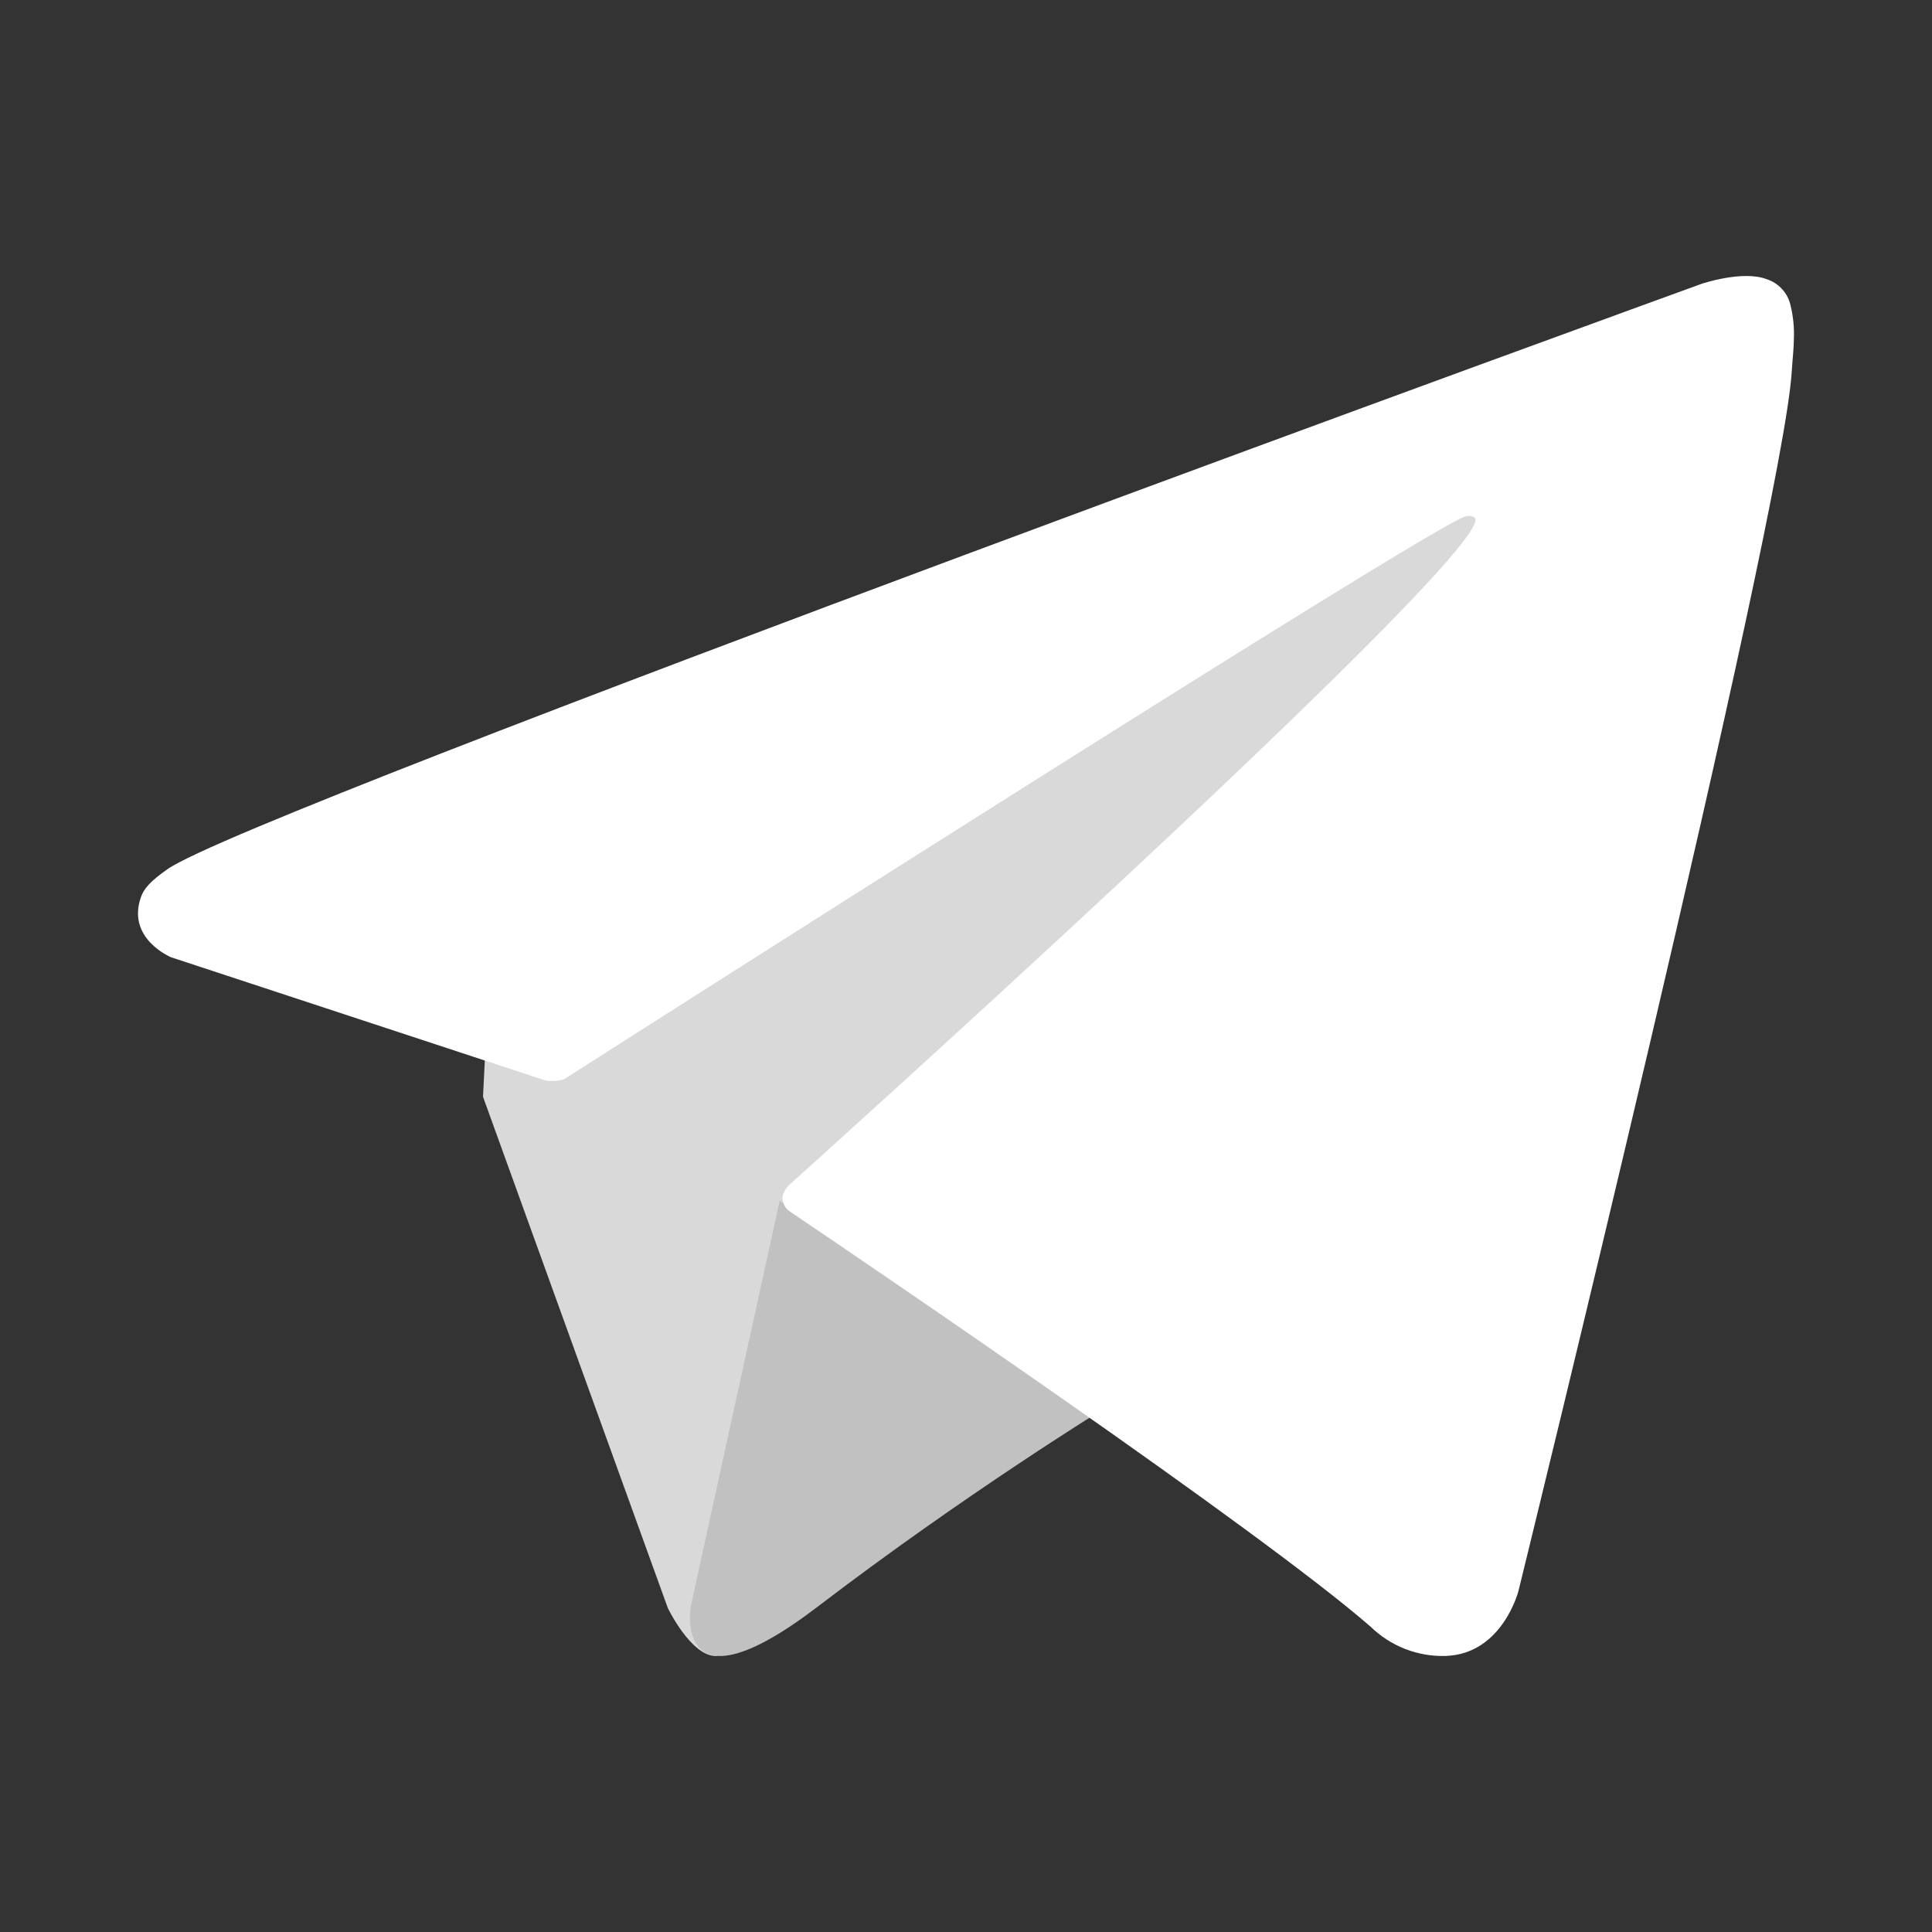 <svg width="28" height="28" viewBox="0 0 28 28" fill="none" xmlns="http://www.w3.org/2000/svg">
<rect x="0" y="0" width="28" height="28" fill="#333333" stroke="none"/>
<path d="M7 15.895L9.679 23.306C9.679 23.306 10.014 24 10.373 24C10.732 24 16.067 18.453 16.067 18.453L22 7L7.096 13.981L7 15.895Z" fill="#D9D9D9"/>
<path d="M11.3 17.4L10.011 23.281C10.011 23.281 9.739 24.899 11.856 23.281C13.973 21.663 16 20.415 16 20.415" fill="#C1C1C1"/>
<path d="M7.901 15.658L2.481 13.874C2.481 13.874 1.833 13.608 2.041 13.006C2.084 12.882 2.171 12.776 2.43 12.595C3.631 11.749 24.659 4.114 24.659 4.114C24.659 4.114 25.253 3.912 25.603 4.046C25.689 4.073 25.767 4.123 25.828 4.191C25.89 4.258 25.932 4.341 25.951 4.43C25.989 4.588 26.005 4.751 25.998 4.914C25.997 5.054 25.98 5.185 25.967 5.389C25.839 7.476 22.007 23.056 22.007 23.056C22.007 23.056 21.777 23.968 20.956 23.999C20.754 24.006 20.553 23.971 20.364 23.898C20.176 23.824 20.004 23.713 19.859 23.571C18.247 22.17 12.675 18.387 11.443 17.555C11.416 17.535 11.392 17.511 11.375 17.482C11.357 17.452 11.346 17.42 11.342 17.386C11.325 17.299 11.419 17.19 11.419 17.19C11.419 17.19 21.122 8.477 21.381 7.562C21.401 7.492 21.325 7.457 21.224 7.488C20.579 7.727 9.408 14.854 8.175 15.641C8.086 15.668 7.992 15.674 7.901 15.658Z" fill="white"/>
</svg>

